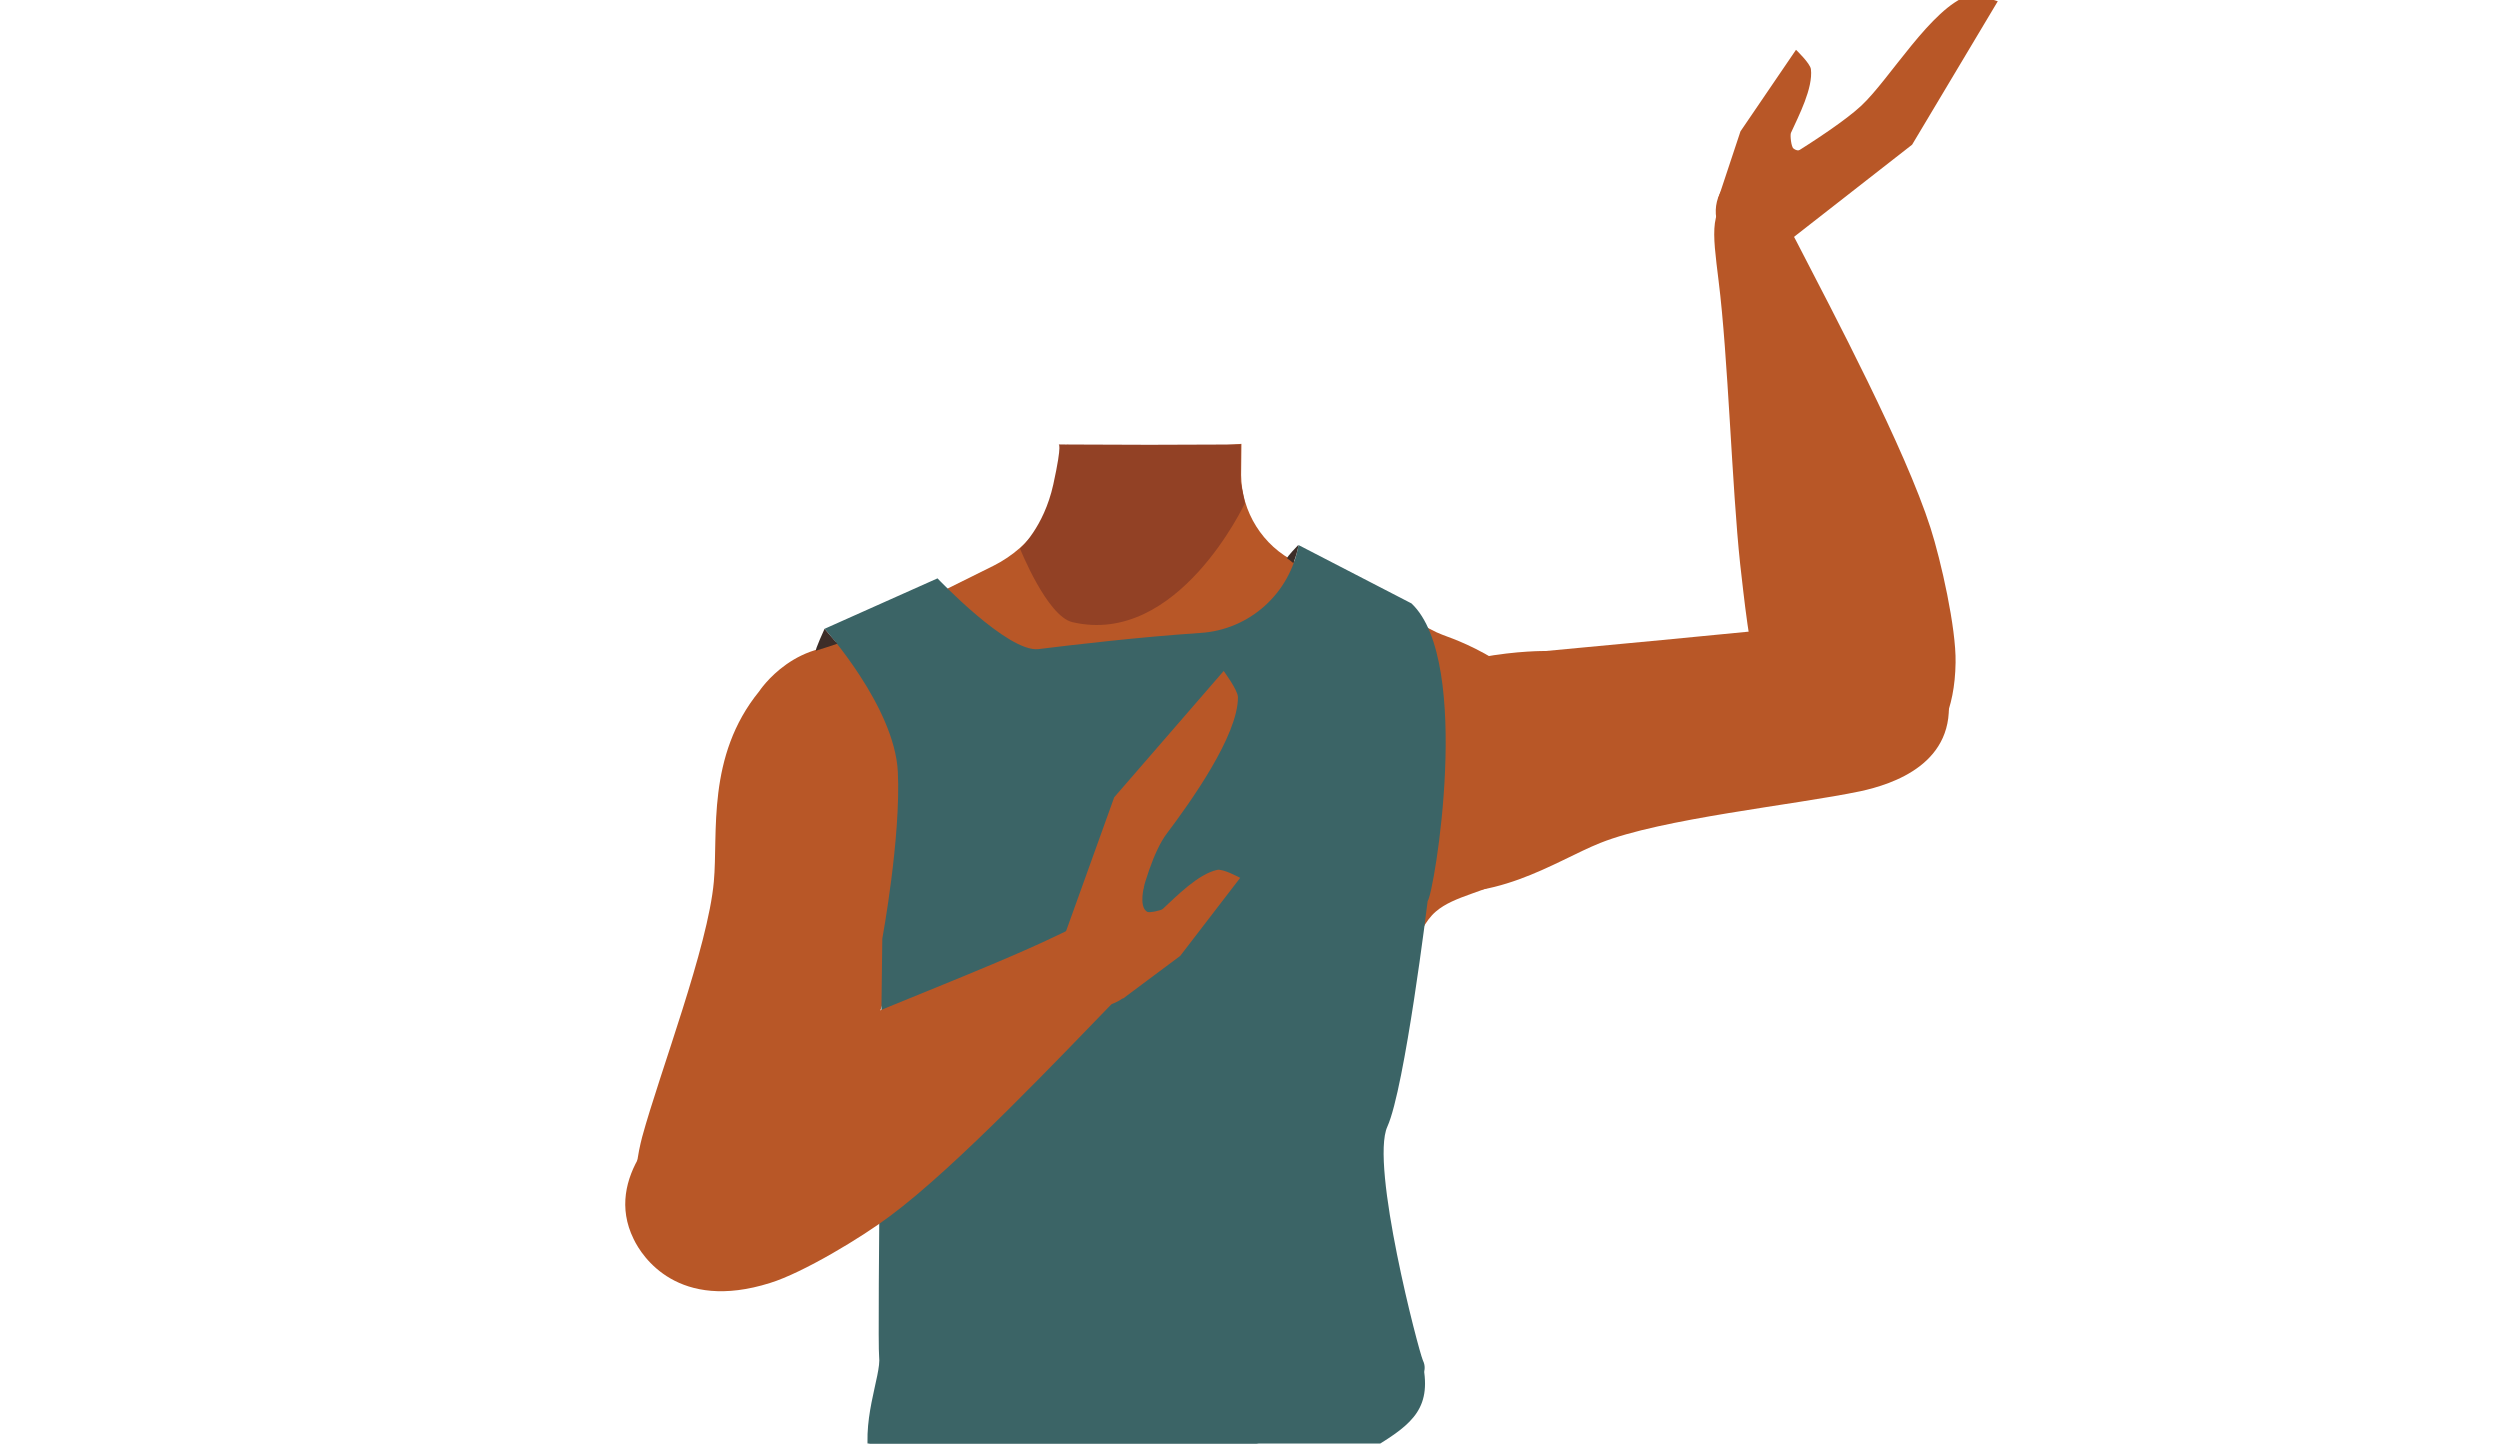<?xml version="1.0" encoding="utf-8"?>
<!-- Generator: Adobe Illustrator 26.0.3, SVG Export Plug-In . SVG Version: 6.00 Build 0)  -->
<svg version="1.1" id="Calque_1" xmlns="http://www.w3.org/2000/svg" xmlns:xlink="http://www.w3.org/1999/xlink" x="0px" y="0px"
	 viewBox="0 0 788 455" style="enable-background:new 0 0 788 455;" xml:space="preserve">
<style type="text/css">
	.st0{fill:#B85727;}
	.st1{fill:#924125;}
	.st2{fill:#3B6466;}
	.st3{fill:#3D2D28;}
</style>
<path class="st0" d="M378.4,326.1c11.8,7.7,24.4,38.2,38.1,41.2c4.8,1.1,14.7-5.7,17.3-10c9.7-15.3,5-58.2,18.8-70
	c11.6-10,39.6-4.3,40.3-46.3c0.4-25.5-29.4-37.7-36.6-40.3c-1.2-0.4-2.3-0.9-3.5-1.4l-44.3-22.1c-10.5-5.1-17.2-15.9-17.3-27.5
	l0.1-9.8l-29.5,2.3l-25.5-2l-1.8,6.2c0.1,13.2-9.5,26-21.3,31.9l-43.9,21.8c0,0-38.7,11.7-38.3,40.8c0.7,42,28.7,36.3,40.4,46.3
	c13.8,11.8,9.1,54.7,18.8,70c2.7,4.2,12.5,11,17.3,10c13.7-3.2,25.7-34.6,38.1-41.2C352.5,322.2,371.5,321.7,378.4,326.1z"/>
<path class="st1" d="M362.3,140.2l28.8-0.1l-0.1,11.6l1.4,6.9c0,0-21.1,45.3-54.4,37.5c-8-1.9-16.5-23.2-16.5-23.2
	s7.5-6.6,10.5-20.2c3-13.7,1.6-12.6,1.6-12.6L362.3,140.2z"/>
<path class="st0" d="M428.2,223.3c23.8-18.7,59-18.1,59-18.1s67.8-6.3,90.4-8.8c10.6-1.2,32.8-3.9,36.4,22.5l0,0
	c3,21.8-17.5,28.3-27.6,30.5c-20.5,4.3-62.8,8.6-82,16.3c-14.3,5.7-34.1,20.1-59.8,14.4c0,0-21.6-2.3-27.1-23.5l-0.2-0.9
	C414.1,243.9,418.4,231.1,428.2,223.3L428.2,223.3z"/>
<path class="st0" d="M589.6,245.3c-21.6,2.8-31.7-21-34.9-29.9s-5.1-28.2-6.2-37.6c-2.6-24.3-3.8-65.4-6.8-89.3
	c-1.9-15.6-3.3-23.7,6.3-27.7c8.8-3.5,15.6,10.3,18.4,15.6c11.4,22.1,34.1,65,42.1,90c3.3,10.3,8.1,31.6,7.9,42.4
	C616,239.3,595.8,244.5,589.6,245.3z"/>
<path class="st0" d="M297.6,229.4c5.8,29.8-10.7,60.7-10.7,60.7s-20.5,62.5-28.4,83.7c-3.8,10-16.1,31.8-41.4,23l0,0
	c-20.8-7.2-17.3-28.4-14.7-38.4c5.5-20.2,20.8-60,22.6-80.5c1.4-15.3-2.4-39.5,14.3-60c0,0,11.8-18.2,33.3-13.5l0.9,0.2
	C285.8,207.5,295.3,217.2,297.6,229.4L297.6,229.4z"/>
<path class="st0" d="M541.5,62.8l7.1-21.4l17.5-25.7c0,0,4.5,4.3,4.7,6.1c0.7,6-3.8,14.6-6.3,20.1c-0.3,0.8,0.1,4.4,0.8,4.9
	c2.5,2.2,8.2-1.9,8.2-1.9L559.9,63L541.5,62.8z"/>
<path class="st0" d="M547.7,59.1l15.8,17.1l39.2-30.6l27-45.2c0,0-7-2.4-9.2-1.8c-11.6,3.7-24.9,26.4-33.8,34.7
	C577.1,42.3,547.7,59.1,547.7,59.1z"/>
<ellipse transform="matrix(0.426 -0.905 0.905 0.426 257.5 539.694)" class="st0" cx="554.1" cy="66.9" rx="13.2" ry="13.3"/>
<path class="st2" d="M279.9,485.8c-1.4-2.5-6.1-26.4-6.1-26.4s0.3-19.5,6.1-34.5c5.8-15,42.4-31,91.1-27.8
	c48.7,3.2,74.3,18.6,77.2,31.6c3.5,14.9-2.7,20-15.1,27.5C410.5,469.7,283.1,498.3,279.9,485.8"/>
<path class="st2" d="M259.9,198.2c0,0,22.1,24.5,23.1,45.1c1,20.6-4.9,52.6-4.9,52.6s-1.6,126.4-1,131.7c0.8,6-6.3,20.8-2.6,35
	c3.7,14.2,78.3,3.8,97.6-1.6c19.3-5.5,83.6-17.4,76.4-32.2c-1.3-2.8-16.7-61.6-11.2-73.7s12.7-71.1,12.7-71.1
	c2-2.1,14.3-75.5-5.1-93.8l-35.6-18.4c-2.7,15.2-15.4,26.7-30.9,27.7c-19.4,1.3-39.7,3.7-51.1,5.1c-9.6,1.1-31.8-22.3-31.8-22.3
	L259.9,198.2z"/>
<path class="st0" d="M199.7,390.5c-9.6-19.6,9.7-36.8,17.1-42.6s25.1-14,33.7-17.9c22.2-10.3,60.8-24.6,82.4-35
	c14.2-6.8,21.4-10.8,28.2-2.8c6.1,7.2-4.7,18.2-8.9,22.4c-17.3,17.8-50.7,53.2-71.8,68.8c-8.6,6.5-27.3,17.8-37.7,21
	C213.8,413.5,202.4,396.2,199.7,390.5z"/>
<path class="st0" d="M353.9,314.8l18.1-13.5l18.9-24.6c0,0-5.5-3-7.3-2.5c-5.9,1.3-12.7,8.2-17.1,12.3c-0.5,0.5-4.3,1.3-4.9,0.9
	c-2.8-1.6-0.9-8.4-0.9-8.4l-12.8,18.6L353.9,314.8z"/>
<path class="st0" d="M355.5,307.7l-21.1-9.7l16.8-46.7l34.5-39.8c0,0,4.4,5.9,4.5,8.2c0.1,12.1-15.1,33.3-22.4,43
	C359.5,273.6,354.2,307.3,355.5,307.7z"/>
<ellipse class="st0" cx="346.1" cy="304" rx="13.2" ry="13.2"/>
<path class="st3" d="M259.9,198.2c0,0-3.2,7-2.7,6.9s6.7-2.2,6.7-2.2L259.9,198.2z"/>
<path class="st3" d="M409.2,171.8c0,0-3.8,3.9-3.5,4.2c1.5,0.9,1.9,1.8,2.1,1.2C409.4,172.7,409.2,171.8,409.2,171.8z"/>
</svg>
